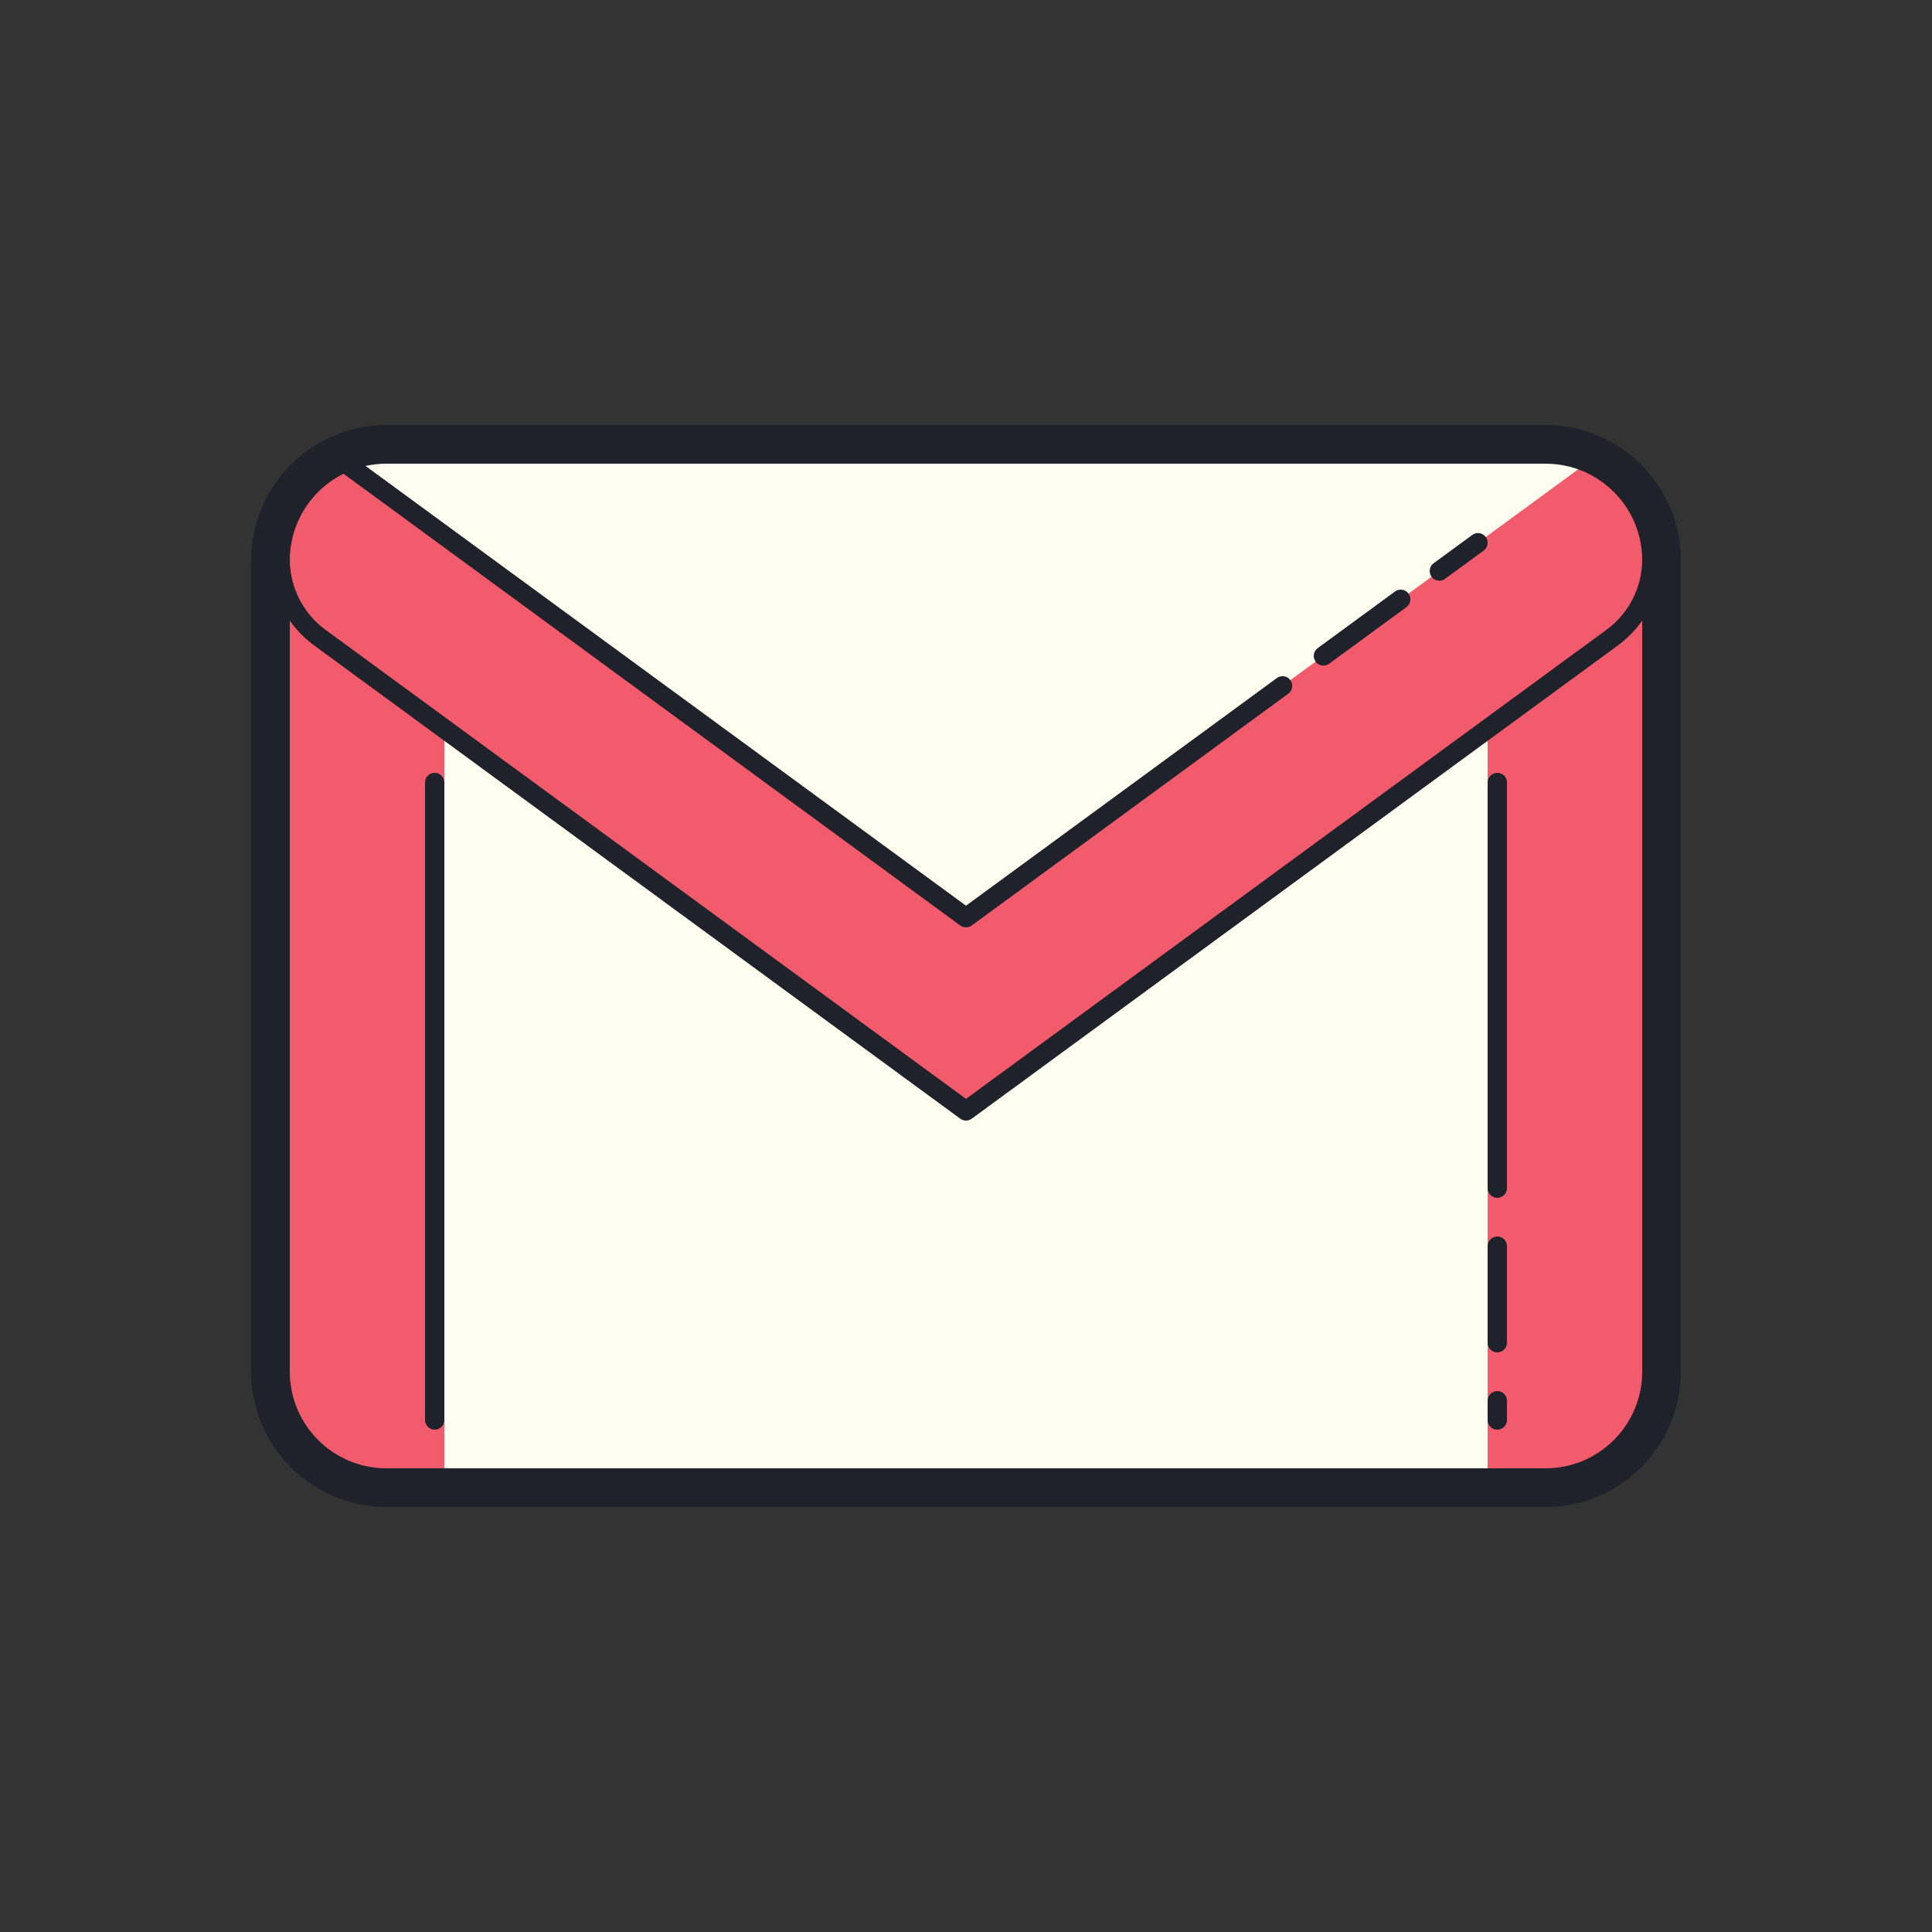 <svg width="28" height="28" viewBox="0 0 28 28" fill="none" xmlns="http://www.w3.org/2000/svg">
<rect x="0" y="0" width="28" height="28" fill="#333333" stroke="none"/>
<path d="M22.4 21.56H5.6C4.672 21.56 3.92 20.808 3.92 19.88V8.12C3.92 7.192 4.672 6.44 5.6 6.44H22.4C23.328 6.44 24.08 7.192 24.08 8.12V19.88C24.08 20.808 23.328 21.56 22.4 21.56Z" fill="#FEFDEF"/>
<path d="M6.44 21.56H5.6C4.672 21.56 3.92 20.808 3.92 19.88V8.12H6.44V21.56Z" fill="#F15B6C"/>
<path d="M21.56 21.56H22.4C23.328 21.56 24.08 20.808 24.08 19.88V8.12H21.56V21.56Z" fill="#F15B6C"/>
<path d="M22.985 6.72H22.984L14 13.3L5.016 6.72H5.015C4.488 6.72 4.06 7.148 4.06 7.675V8.11C4.06 8.556 4.273 8.976 4.633 9.239L14 16.1L23.367 9.239C23.727 8.976 23.94 8.556 23.94 8.11V7.675C23.94 7.148 23.512 6.72 22.985 6.72Z" fill="#F15B6C"/>
<path d="M22.4 21.84H5.6C4.52 21.84 3.64 20.961 3.64 19.88V8.12C3.64 7.039 4.52 6.16 5.6 6.16H22.4C23.481 6.16 24.36 7.039 24.36 8.12V19.88C24.36 20.961 23.481 21.84 22.4 21.84ZM5.6 6.72C4.828 6.72 4.2 7.348 4.2 8.12V19.88C4.2 20.652 4.828 21.28 5.6 21.28H22.4C23.172 21.28 23.8 20.652 23.8 19.88V8.12C23.8 7.348 23.172 6.72 22.4 6.72H5.6Z" fill="#1F212B"/>
<path d="M14 16.24C13.971 16.24 13.942 16.231 13.917 16.213L4.55 9.352C4.156 9.064 3.92 8.599 3.92 8.11H4.2C4.2 8.51 4.393 8.89 4.715 9.126L14 15.926L23.284 9.126C23.607 8.89 23.8 8.51 23.8 8.11H24.08C24.08 8.599 23.844 9.064 23.45 9.352L14.083 16.213C14.058 16.231 14.029 16.24 14 16.24Z" fill="#1F212B"/>
<path d="M6.3 20.72C6.223 20.72 6.16 20.657 6.16 20.58V11.34C6.16 11.263 6.223 11.2 6.3 11.2C6.377 11.2 6.44 11.263 6.44 11.34V20.58C6.44 20.657 6.377 20.72 6.3 20.72Z" fill="#1F212B"/>
<path d="M21.7 17.36C21.623 17.36 21.56 17.297 21.56 17.22V11.34C21.56 11.263 21.623 11.2 21.7 11.2C21.777 11.2 21.84 11.263 21.84 11.34V17.22C21.84 17.297 21.777 17.36 21.7 17.36Z" fill="#1F212B"/>
<path d="M21.7 19.6C21.623 19.6 21.56 19.537 21.56 19.46V18.06C21.56 17.983 21.623 17.92 21.7 17.92C21.777 17.92 21.84 17.983 21.84 18.06V19.46C21.84 19.537 21.777 19.6 21.7 19.6Z" fill="#1F212B"/>
<path d="M21.7 20.72C21.623 20.72 21.56 20.657 21.56 20.58V20.3C21.56 20.223 21.623 20.16 21.7 20.16C21.777 20.16 21.84 20.223 21.84 20.3V20.58C21.84 20.657 21.777 20.72 21.7 20.72Z" fill="#1F212B"/>
<path d="M20.86 8.416C20.817 8.416 20.774 8.396 20.747 8.358C20.702 8.296 20.715 8.208 20.777 8.163L21.337 7.753C21.399 7.707 21.487 7.72 21.533 7.783C21.579 7.845 21.565 7.933 21.503 7.979L20.943 8.388C20.918 8.407 20.889 8.416 20.86 8.416Z" fill="#1F212B"/>
<path d="M19.18 9.646C19.137 9.646 19.094 9.626 19.067 9.589C19.021 9.526 19.035 9.439 19.097 9.393L20.217 8.573C20.279 8.527 20.367 8.54 20.413 8.603C20.458 8.665 20.445 8.753 20.383 8.799L19.263 9.619C19.238 9.637 19.209 9.646 19.18 9.646Z" fill="#1F212B"/>
<path d="M14 13.44C13.971 13.44 13.942 13.431 13.917 13.413L4.838 6.763C4.775 6.717 4.762 6.63 4.808 6.567C4.853 6.504 4.941 6.491 5.003 6.537L14 13.126L18.505 9.827C18.568 9.781 18.655 9.794 18.701 9.857C18.747 9.92 18.733 10.007 18.671 10.053L14.083 13.413C14.058 13.431 14.029 13.44 14 13.44Z" fill="#1F212B"/>
</svg>
